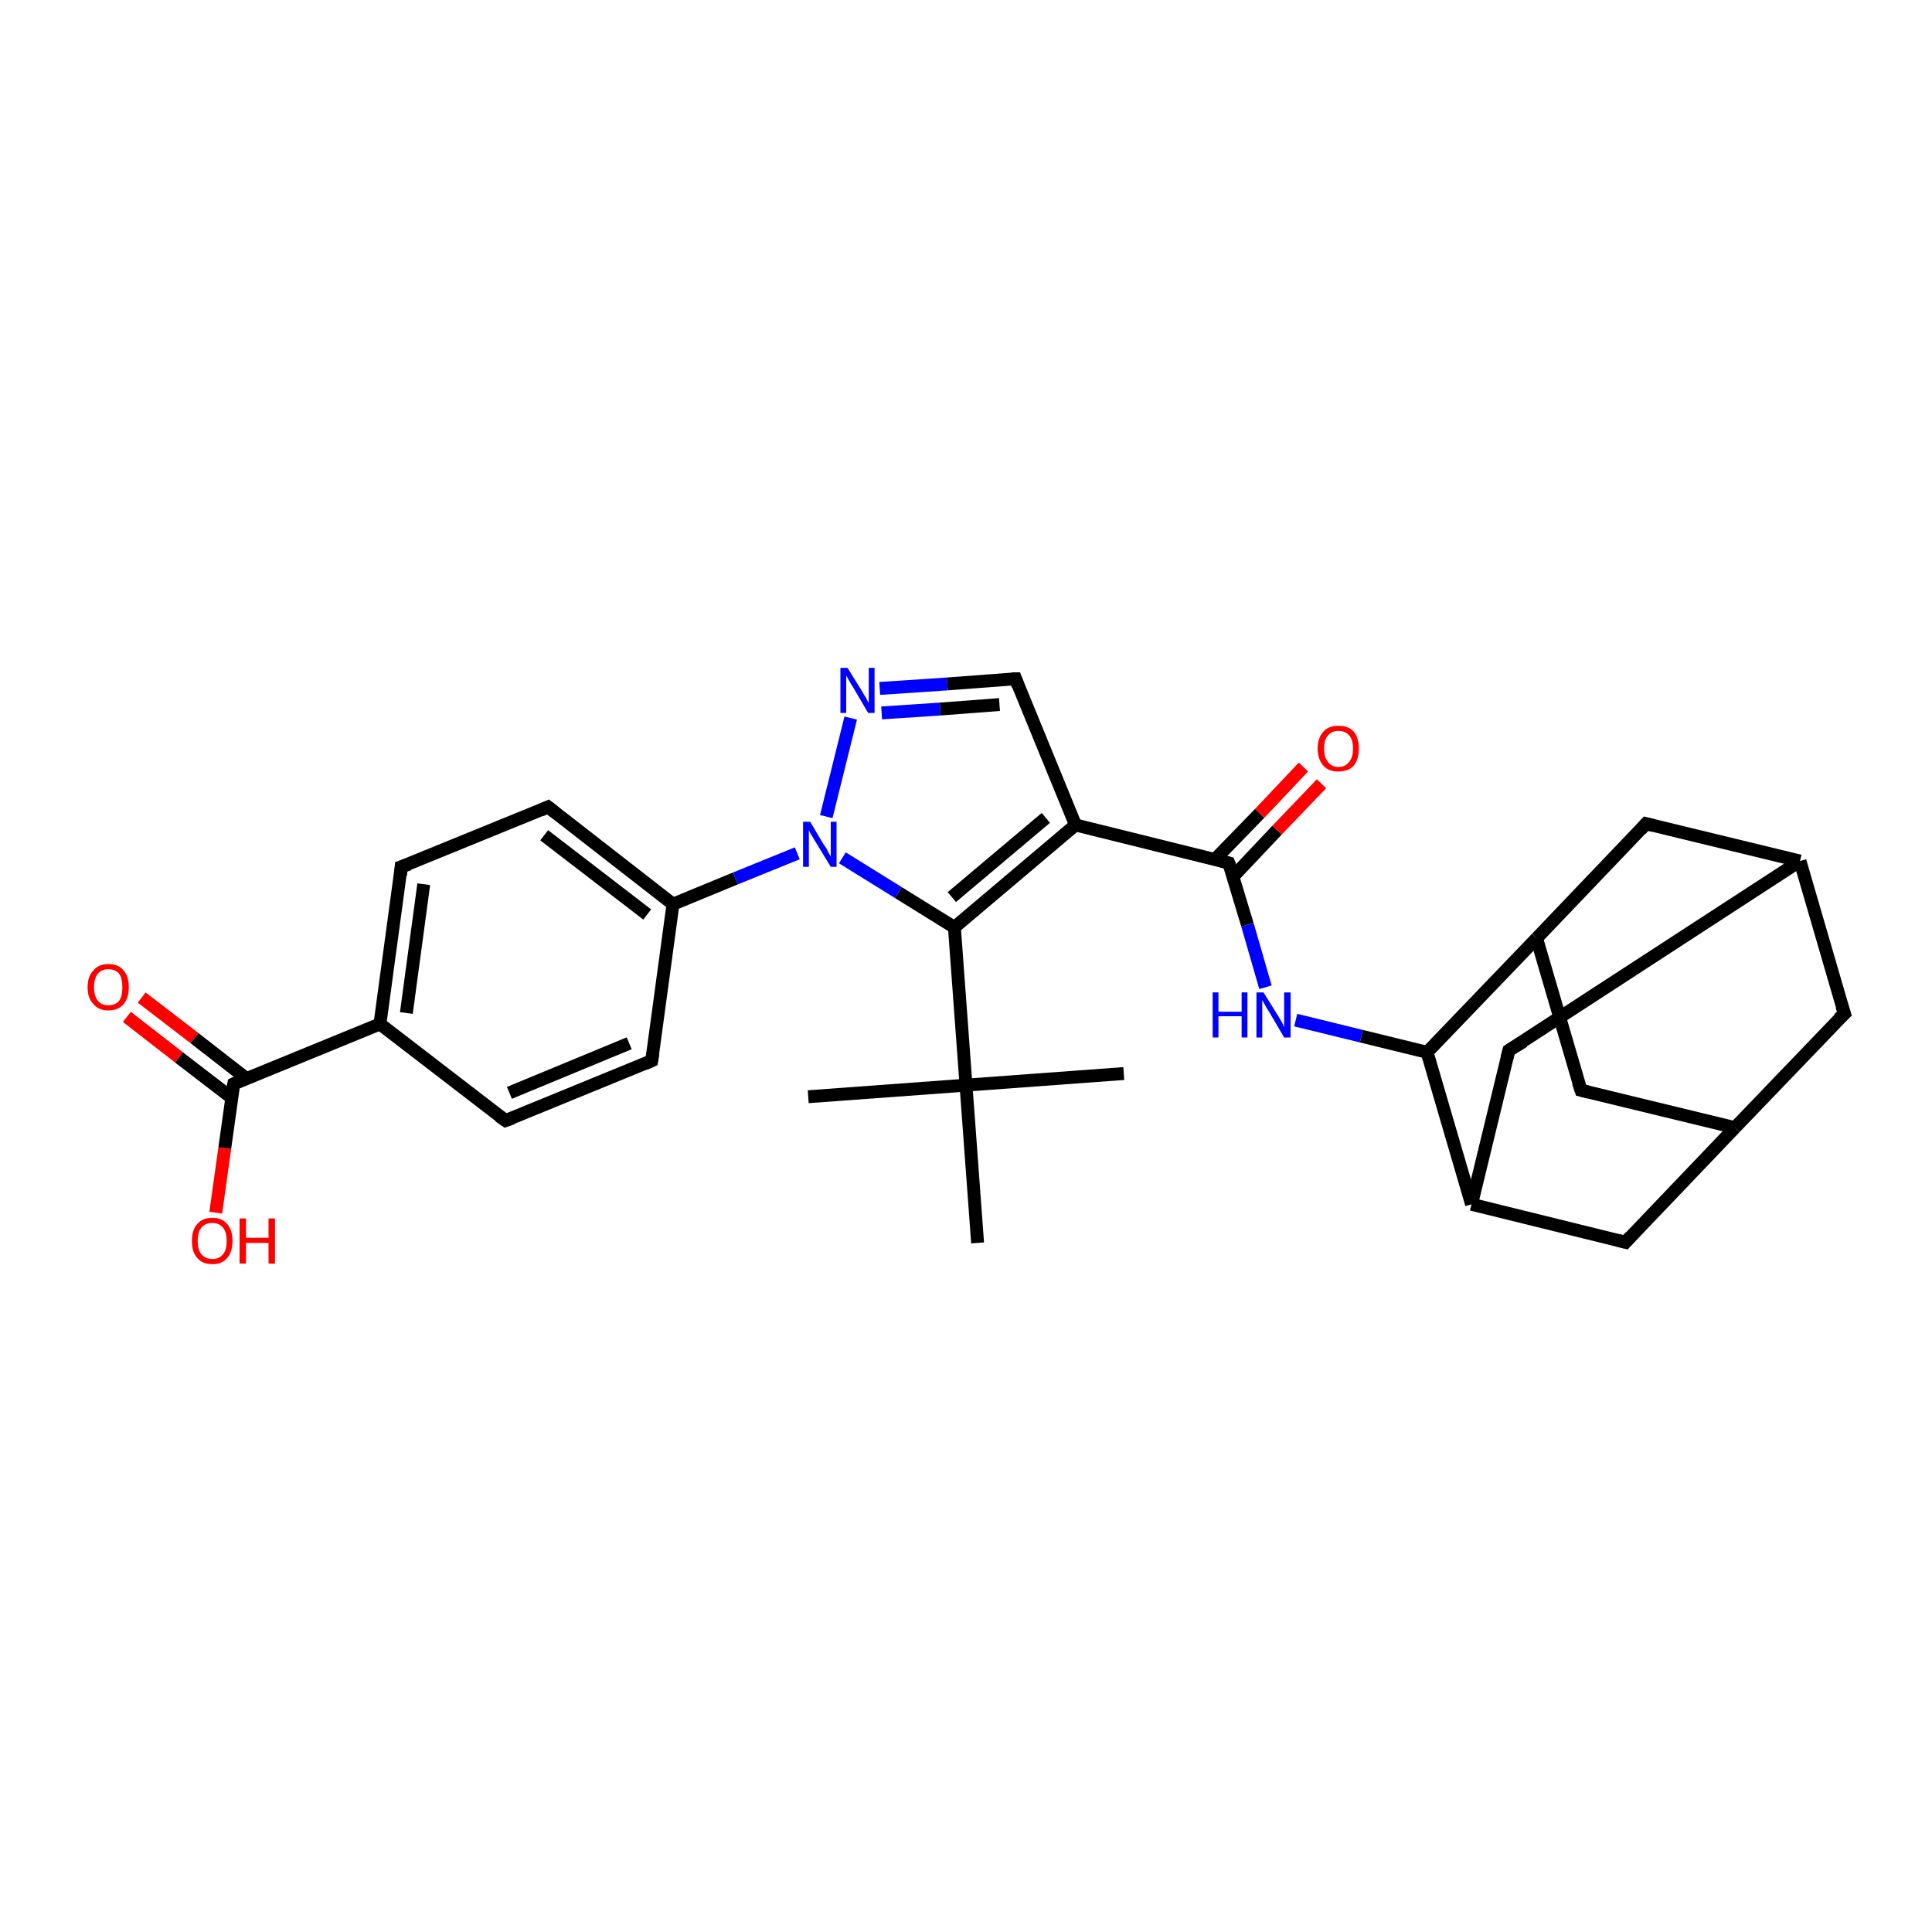 <?xml version='1.0' encoding='iso-8859-1'?>
<svg version='1.1' baseProfile='full'
              xmlns='http://www.w3.org/2000/svg'
                      xmlns:rdkit='http://www.rdkit.org/xml'
                      xmlns:xlink='http://www.w3.org/1999/xlink'
                  xml:space='preserve'
width='300px' height='300px' viewBox='0 0 300 300'>
<!-- END OF HEADER -->
<rect style='opacity:1.0;fill:#FFFFFF;stroke:none' width='300.0' height='300.0' x='0.0' y='0.0'> </rect>
<path class='bond-0 atom-0 atom-1' d='M 22.0,154.9 L 30.2,161.2' style='fill:none;fill-rule:evenodd;stroke:#FF0000;stroke-width:2.0px;stroke-linecap:butt;stroke-linejoin:miter;stroke-opacity:1' />
<path class='bond-0 atom-0 atom-1' d='M 30.2,161.2 L 38.3,167.5' style='fill:none;fill-rule:evenodd;stroke:#000000;stroke-width:2.0px;stroke-linecap:butt;stroke-linejoin:miter;stroke-opacity:1' />
<path class='bond-0 atom-0 atom-1' d='M 19.7,157.9 L 27.8,164.2' style='fill:none;fill-rule:evenodd;stroke:#FF0000;stroke-width:2.0px;stroke-linecap:butt;stroke-linejoin:miter;stroke-opacity:1' />
<path class='bond-0 atom-0 atom-1' d='M 27.8,164.2 L 36.0,170.5' style='fill:none;fill-rule:evenodd;stroke:#000000;stroke-width:2.0px;stroke-linecap:butt;stroke-linejoin:miter;stroke-opacity:1' />
<path class='bond-1 atom-1 atom-2' d='M 36.3,168.3 L 34.9,178.3' style='fill:none;fill-rule:evenodd;stroke:#000000;stroke-width:2.0px;stroke-linecap:butt;stroke-linejoin:miter;stroke-opacity:1' />
<path class='bond-1 atom-1 atom-2' d='M 34.9,178.3 L 33.5,188.3' style='fill:none;fill-rule:evenodd;stroke:#FF0000;stroke-width:2.0px;stroke-linecap:butt;stroke-linejoin:miter;stroke-opacity:1' />
<path class='bond-2 atom-1 atom-3' d='M 36.3,168.3 L 59.0,159.0' style='fill:none;fill-rule:evenodd;stroke:#000000;stroke-width:2.0px;stroke-linecap:butt;stroke-linejoin:miter;stroke-opacity:1' />
<path class='bond-3 atom-3 atom-4' d='M 59.0,159.0 L 62.3,134.6' style='fill:none;fill-rule:evenodd;stroke:#000000;stroke-width:2.0px;stroke-linecap:butt;stroke-linejoin:miter;stroke-opacity:1' />
<path class='bond-3 atom-3 atom-4' d='M 63.1,157.3 L 65.8,137.3' style='fill:none;fill-rule:evenodd;stroke:#000000;stroke-width:2.0px;stroke-linecap:butt;stroke-linejoin:miter;stroke-opacity:1' />
<path class='bond-4 atom-4 atom-5' d='M 62.3,134.6 L 85.1,125.3' style='fill:none;fill-rule:evenodd;stroke:#000000;stroke-width:2.0px;stroke-linecap:butt;stroke-linejoin:miter;stroke-opacity:1' />
<path class='bond-5 atom-5 atom-6' d='M 85.1,125.3 L 104.5,140.4' style='fill:none;fill-rule:evenodd;stroke:#000000;stroke-width:2.0px;stroke-linecap:butt;stroke-linejoin:miter;stroke-opacity:1' />
<path class='bond-5 atom-5 atom-6' d='M 84.5,129.7 L 100.5,142.0' style='fill:none;fill-rule:evenodd;stroke:#000000;stroke-width:2.0px;stroke-linecap:butt;stroke-linejoin:miter;stroke-opacity:1' />
<path class='bond-6 atom-6 atom-7' d='M 104.5,140.4 L 101.2,164.7' style='fill:none;fill-rule:evenodd;stroke:#000000;stroke-width:2.0px;stroke-linecap:butt;stroke-linejoin:miter;stroke-opacity:1' />
<path class='bond-7 atom-7 atom-8' d='M 101.2,164.7 L 78.5,174.0' style='fill:none;fill-rule:evenodd;stroke:#000000;stroke-width:2.0px;stroke-linecap:butt;stroke-linejoin:miter;stroke-opacity:1' />
<path class='bond-7 atom-7 atom-8' d='M 97.7,162.0 L 79.1,169.7' style='fill:none;fill-rule:evenodd;stroke:#000000;stroke-width:2.0px;stroke-linecap:butt;stroke-linejoin:miter;stroke-opacity:1' />
<path class='bond-8 atom-6 atom-9' d='M 104.5,140.4 L 114.2,136.4' style='fill:none;fill-rule:evenodd;stroke:#000000;stroke-width:2.0px;stroke-linecap:butt;stroke-linejoin:miter;stroke-opacity:1' />
<path class='bond-8 atom-6 atom-9' d='M 114.2,136.4 L 123.8,132.5' style='fill:none;fill-rule:evenodd;stroke:#0000FF;stroke-width:2.0px;stroke-linecap:butt;stroke-linejoin:miter;stroke-opacity:1' />
<path class='bond-9 atom-9 atom-10' d='M 128.3,126.8 L 132.1,111.5' style='fill:none;fill-rule:evenodd;stroke:#0000FF;stroke-width:2.0px;stroke-linecap:butt;stroke-linejoin:miter;stroke-opacity:1' />
<path class='bond-10 atom-10 atom-11' d='M 136.6,106.9 L 147.1,106.2' style='fill:none;fill-rule:evenodd;stroke:#0000FF;stroke-width:2.0px;stroke-linecap:butt;stroke-linejoin:miter;stroke-opacity:1' />
<path class='bond-10 atom-10 atom-11' d='M 147.1,106.2 L 157.7,105.4' style='fill:none;fill-rule:evenodd;stroke:#000000;stroke-width:2.0px;stroke-linecap:butt;stroke-linejoin:miter;stroke-opacity:1' />
<path class='bond-10 atom-10 atom-11' d='M 136.9,110.7 L 146.0,110.1' style='fill:none;fill-rule:evenodd;stroke:#0000FF;stroke-width:2.0px;stroke-linecap:butt;stroke-linejoin:miter;stroke-opacity:1' />
<path class='bond-10 atom-10 atom-11' d='M 146.0,110.1 L 155.2,109.4' style='fill:none;fill-rule:evenodd;stroke:#000000;stroke-width:2.0px;stroke-linecap:butt;stroke-linejoin:miter;stroke-opacity:1' />
<path class='bond-11 atom-11 atom-12' d='M 157.7,105.4 L 167.0,128.1' style='fill:none;fill-rule:evenodd;stroke:#000000;stroke-width:2.0px;stroke-linecap:butt;stroke-linejoin:miter;stroke-opacity:1' />
<path class='bond-12 atom-12 atom-13' d='M 167.0,128.1 L 148.2,144.0' style='fill:none;fill-rule:evenodd;stroke:#000000;stroke-width:2.0px;stroke-linecap:butt;stroke-linejoin:miter;stroke-opacity:1' />
<path class='bond-12 atom-12 atom-13' d='M 162.4,127.0 L 147.8,139.3' style='fill:none;fill-rule:evenodd;stroke:#000000;stroke-width:2.0px;stroke-linecap:butt;stroke-linejoin:miter;stroke-opacity:1' />
<path class='bond-13 atom-13 atom-14' d='M 148.2,144.0 L 150.0,168.5' style='fill:none;fill-rule:evenodd;stroke:#000000;stroke-width:2.0px;stroke-linecap:butt;stroke-linejoin:miter;stroke-opacity:1' />
<path class='bond-14 atom-14 atom-15' d='M 150.0,168.5 L 125.5,170.3' style='fill:none;fill-rule:evenodd;stroke:#000000;stroke-width:2.0px;stroke-linecap:butt;stroke-linejoin:miter;stroke-opacity:1' />
<path class='bond-15 atom-14 atom-16' d='M 150.0,168.5 L 174.5,166.7' style='fill:none;fill-rule:evenodd;stroke:#000000;stroke-width:2.0px;stroke-linecap:butt;stroke-linejoin:miter;stroke-opacity:1' />
<path class='bond-16 atom-14 atom-17' d='M 150.0,168.5 L 151.8,193.0' style='fill:none;fill-rule:evenodd;stroke:#000000;stroke-width:2.0px;stroke-linecap:butt;stroke-linejoin:miter;stroke-opacity:1' />
<path class='bond-17 atom-12 atom-18' d='M 167.0,128.1 L 190.8,134.0' style='fill:none;fill-rule:evenodd;stroke:#000000;stroke-width:2.0px;stroke-linecap:butt;stroke-linejoin:miter;stroke-opacity:1' />
<path class='bond-18 atom-18 atom-19' d='M 191.5,136.1 L 198.3,128.9' style='fill:none;fill-rule:evenodd;stroke:#000000;stroke-width:2.0px;stroke-linecap:butt;stroke-linejoin:miter;stroke-opacity:1' />
<path class='bond-18 atom-18 atom-19' d='M 198.3,128.9 L 205.2,121.7' style='fill:none;fill-rule:evenodd;stroke:#FF0000;stroke-width:2.0px;stroke-linecap:butt;stroke-linejoin:miter;stroke-opacity:1' />
<path class='bond-18 atom-18 atom-19' d='M 188.7,133.4 L 195.6,126.3' style='fill:none;fill-rule:evenodd;stroke:#000000;stroke-width:2.0px;stroke-linecap:butt;stroke-linejoin:miter;stroke-opacity:1' />
<path class='bond-18 atom-18 atom-19' d='M 195.6,126.3 L 202.4,119.1' style='fill:none;fill-rule:evenodd;stroke:#FF0000;stroke-width:2.0px;stroke-linecap:butt;stroke-linejoin:miter;stroke-opacity:1' />
<path class='bond-19 atom-18 atom-20' d='M 190.8,134.0 L 193.7,143.6' style='fill:none;fill-rule:evenodd;stroke:#000000;stroke-width:2.0px;stroke-linecap:butt;stroke-linejoin:miter;stroke-opacity:1' />
<path class='bond-19 atom-18 atom-20' d='M 193.7,143.6 L 196.5,153.3' style='fill:none;fill-rule:evenodd;stroke:#0000FF;stroke-width:2.0px;stroke-linecap:butt;stroke-linejoin:miter;stroke-opacity:1' />
<path class='bond-20 atom-20 atom-21' d='M 201.2,158.4 L 211.4,160.9' style='fill:none;fill-rule:evenodd;stroke:#0000FF;stroke-width:2.0px;stroke-linecap:butt;stroke-linejoin:miter;stroke-opacity:1' />
<path class='bond-20 atom-20 atom-21' d='M 211.4,160.9 L 221.6,163.4' style='fill:none;fill-rule:evenodd;stroke:#000000;stroke-width:2.0px;stroke-linecap:butt;stroke-linejoin:miter;stroke-opacity:1' />
<path class='bond-21 atom-21 atom-22' d='M 221.6,163.4 L 238.6,145.7' style='fill:none;fill-rule:evenodd;stroke:#000000;stroke-width:2.0px;stroke-linecap:butt;stroke-linejoin:miter;stroke-opacity:1' />
<path class='bond-22 atom-22 atom-23' d='M 238.6,145.7 L 245.5,169.3' style='fill:none;fill-rule:evenodd;stroke:#000000;stroke-width:2.0px;stroke-linecap:butt;stroke-linejoin:miter;stroke-opacity:1' />
<path class='bond-23 atom-23 atom-24' d='M 245.5,169.3 L 269.4,175.1' style='fill:none;fill-rule:evenodd;stroke:#000000;stroke-width:2.0px;stroke-linecap:butt;stroke-linejoin:miter;stroke-opacity:1' />
<path class='bond-24 atom-24 atom-25' d='M 269.4,175.1 L 286.4,157.4' style='fill:none;fill-rule:evenodd;stroke:#000000;stroke-width:2.0px;stroke-linecap:butt;stroke-linejoin:miter;stroke-opacity:1' />
<path class='bond-25 atom-25 atom-26' d='M 286.4,157.4 L 279.5,133.7' style='fill:none;fill-rule:evenodd;stroke:#000000;stroke-width:2.0px;stroke-linecap:butt;stroke-linejoin:miter;stroke-opacity:1' />
<path class='bond-26 atom-26 atom-27' d='M 279.5,133.7 L 255.6,127.9' style='fill:none;fill-rule:evenodd;stroke:#000000;stroke-width:2.0px;stroke-linecap:butt;stroke-linejoin:miter;stroke-opacity:1' />
<path class='bond-27 atom-26 atom-28' d='M 279.5,133.7 L 234.3,163.1' style='fill:none;fill-rule:evenodd;stroke:#000000;stroke-width:2.0px;stroke-linecap:butt;stroke-linejoin:miter;stroke-opacity:1' />
<path class='bond-28 atom-28 atom-29' d='M 234.3,163.1 L 228.5,187.0' style='fill:none;fill-rule:evenodd;stroke:#000000;stroke-width:2.0px;stroke-linecap:butt;stroke-linejoin:miter;stroke-opacity:1' />
<path class='bond-29 atom-29 atom-30' d='M 228.5,187.0 L 252.4,192.9' style='fill:none;fill-rule:evenodd;stroke:#000000;stroke-width:2.0px;stroke-linecap:butt;stroke-linejoin:miter;stroke-opacity:1' />
<path class='bond-30 atom-8 atom-3' d='M 78.5,174.0 L 59.0,159.0' style='fill:none;fill-rule:evenodd;stroke:#000000;stroke-width:2.0px;stroke-linecap:butt;stroke-linejoin:miter;stroke-opacity:1' />
<path class='bond-31 atom-13 atom-9' d='M 148.2,144.0 L 139.5,138.6' style='fill:none;fill-rule:evenodd;stroke:#000000;stroke-width:2.0px;stroke-linecap:butt;stroke-linejoin:miter;stroke-opacity:1' />
<path class='bond-31 atom-13 atom-9' d='M 139.5,138.6 L 130.8,133.2' style='fill:none;fill-rule:evenodd;stroke:#0000FF;stroke-width:2.0px;stroke-linecap:butt;stroke-linejoin:miter;stroke-opacity:1' />
<path class='bond-32 atom-27 atom-22' d='M 255.6,127.9 L 238.6,145.7' style='fill:none;fill-rule:evenodd;stroke:#000000;stroke-width:2.0px;stroke-linecap:butt;stroke-linejoin:miter;stroke-opacity:1' />
<path class='bond-33 atom-30 atom-24' d='M 252.4,192.9 L 269.4,175.1' style='fill:none;fill-rule:evenodd;stroke:#000000;stroke-width:2.0px;stroke-linecap:butt;stroke-linejoin:miter;stroke-opacity:1' />
<path class='bond-34 atom-29 atom-21' d='M 228.5,187.0 L 221.6,163.4' style='fill:none;fill-rule:evenodd;stroke:#000000;stroke-width:2.0px;stroke-linecap:butt;stroke-linejoin:miter;stroke-opacity:1' />
<path d='M 36.2,168.8 L 36.3,168.3 L 37.4,167.8' style='fill:none;stroke:#000000;stroke-width:2.0px;stroke-linecap:butt;stroke-linejoin:miter;stroke-opacity:1;' />
<path d='M 62.2,135.9 L 62.3,134.6 L 63.5,134.2' style='fill:none;stroke:#000000;stroke-width:2.0px;stroke-linecap:butt;stroke-linejoin:miter;stroke-opacity:1;' />
<path d='M 84.0,125.8 L 85.1,125.3 L 86.1,126.1' style='fill:none;stroke:#000000;stroke-width:2.0px;stroke-linecap:butt;stroke-linejoin:miter;stroke-opacity:1;' />
<path d='M 101.4,163.5 L 101.2,164.7 L 100.1,165.2' style='fill:none;stroke:#000000;stroke-width:2.0px;stroke-linecap:butt;stroke-linejoin:miter;stroke-opacity:1;' />
<path d='M 79.6,173.6 L 78.5,174.0 L 77.5,173.3' style='fill:none;stroke:#000000;stroke-width:2.0px;stroke-linecap:butt;stroke-linejoin:miter;stroke-opacity:1;' />
<path d='M 157.1,105.4 L 157.7,105.4 L 158.1,106.5' style='fill:none;stroke:#000000;stroke-width:2.0px;stroke-linecap:butt;stroke-linejoin:miter;stroke-opacity:1;' />
<path d='M 189.6,133.7 L 190.8,134.0 L 191.0,134.5' style='fill:none;stroke:#000000;stroke-width:2.0px;stroke-linecap:butt;stroke-linejoin:miter;stroke-opacity:1;' />
<path d='M 245.1,168.1 L 245.5,169.3 L 246.7,169.6' style='fill:none;stroke:#000000;stroke-width:2.0px;stroke-linecap:butt;stroke-linejoin:miter;stroke-opacity:1;' />
<path d='M 285.5,158.2 L 286.4,157.4 L 286.0,156.2' style='fill:none;stroke:#000000;stroke-width:2.0px;stroke-linecap:butt;stroke-linejoin:miter;stroke-opacity:1;' />
<path d='M 256.8,128.2 L 255.6,127.9 L 254.8,128.8' style='fill:none;stroke:#000000;stroke-width:2.0px;stroke-linecap:butt;stroke-linejoin:miter;stroke-opacity:1;' />
<path d='M 236.6,161.7 L 234.3,163.1 L 234.0,164.3' style='fill:none;stroke:#000000;stroke-width:2.0px;stroke-linecap:butt;stroke-linejoin:miter;stroke-opacity:1;' />
<path d='M 251.2,192.6 L 252.4,192.9 L 253.2,192.0' style='fill:none;stroke:#000000;stroke-width:2.0px;stroke-linecap:butt;stroke-linejoin:miter;stroke-opacity:1;' />
<path class='atom-0' d='M 13.6 153.3
Q 13.6 151.6, 14.5 150.7
Q 15.3 149.7, 16.8 149.7
Q 18.4 149.7, 19.2 150.7
Q 20.0 151.6, 20.0 153.3
Q 20.0 155.0, 19.2 155.9
Q 18.4 156.9, 16.8 156.9
Q 15.3 156.9, 14.5 155.9
Q 13.6 155.0, 13.6 153.3
M 16.8 156.1
Q 17.9 156.1, 18.5 155.4
Q 19.0 154.7, 19.0 153.3
Q 19.0 151.9, 18.5 151.2
Q 17.9 150.5, 16.8 150.5
Q 15.8 150.5, 15.2 151.2
Q 14.6 151.9, 14.6 153.3
Q 14.6 154.7, 15.2 155.4
Q 15.8 156.1, 16.8 156.1
' fill='#FF0000'/>
<path class='atom-2' d='M 29.8 192.7
Q 29.8 191.0, 30.6 190.1
Q 31.4 189.1, 33.0 189.1
Q 34.5 189.1, 35.3 190.1
Q 36.1 191.0, 36.1 192.7
Q 36.1 194.4, 35.3 195.3
Q 34.5 196.3, 33.0 196.3
Q 31.4 196.3, 30.6 195.3
Q 29.8 194.4, 29.8 192.7
M 33.0 195.5
Q 34.0 195.5, 34.6 194.8
Q 35.2 194.1, 35.2 192.7
Q 35.2 191.3, 34.6 190.6
Q 34.0 189.9, 33.0 189.9
Q 31.9 189.9, 31.3 190.6
Q 30.7 191.3, 30.7 192.7
Q 30.7 194.1, 31.3 194.8
Q 31.9 195.5, 33.0 195.5
' fill='#FF0000'/>
<path class='atom-2' d='M 37.2 189.2
L 38.2 189.2
L 38.2 192.2
L 41.7 192.2
L 41.7 189.2
L 42.7 189.2
L 42.7 196.2
L 41.7 196.2
L 41.7 193.0
L 38.2 193.0
L 38.2 196.2
L 37.2 196.2
L 37.2 189.2
' fill='#FF0000'/>
<path class='atom-9' d='M 125.8 127.6
L 128.0 131.3
Q 128.3 131.6, 128.6 132.3
Q 129.0 133.0, 129.0 133.0
L 129.0 127.6
L 129.9 127.6
L 129.9 134.6
L 129.0 134.6
L 126.5 130.5
Q 126.2 130.0, 125.9 129.5
Q 125.6 129.0, 125.6 128.8
L 125.6 134.6
L 124.7 134.6
L 124.7 127.6
L 125.8 127.6
' fill='#0000FF'/>
<path class='atom-10' d='M 131.6 103.7
L 133.9 107.4
Q 134.1 107.8, 134.5 108.4
Q 134.8 109.1, 134.9 109.1
L 134.9 103.7
L 135.8 103.7
L 135.8 110.7
L 134.8 110.7
L 132.4 106.6
Q 132.1 106.2, 131.8 105.6
Q 131.5 105.1, 131.4 104.9
L 131.4 110.7
L 130.5 110.7
L 130.5 103.7
L 131.6 103.7
' fill='#0000FF'/>
<path class='atom-19' d='M 204.6 116.2
Q 204.6 114.6, 205.5 113.6
Q 206.3 112.7, 207.8 112.7
Q 209.4 112.7, 210.2 113.6
Q 211.0 114.6, 211.0 116.2
Q 211.0 117.9, 210.2 118.9
Q 209.4 119.8, 207.8 119.8
Q 206.3 119.8, 205.5 118.9
Q 204.6 117.9, 204.6 116.2
M 207.8 119.1
Q 208.9 119.1, 209.5 118.3
Q 210.1 117.6, 210.1 116.2
Q 210.1 114.9, 209.5 114.2
Q 208.9 113.5, 207.8 113.5
Q 206.8 113.5, 206.2 114.2
Q 205.6 114.9, 205.6 116.2
Q 205.6 117.6, 206.2 118.3
Q 206.8 119.1, 207.8 119.1
' fill='#FF0000'/>
<path class='atom-20' d='M 188.3 154.1
L 189.2 154.1
L 189.2 157.1
L 192.8 157.1
L 192.8 154.1
L 193.7 154.1
L 193.7 161.1
L 192.8 161.1
L 192.8 157.8
L 189.2 157.8
L 189.2 161.1
L 188.3 161.1
L 188.3 154.1
' fill='#0000FF'/>
<path class='atom-20' d='M 196.2 154.1
L 198.5 157.8
Q 198.7 158.1, 199.1 158.8
Q 199.4 159.5, 199.4 159.5
L 199.4 154.1
L 200.4 154.1
L 200.4 161.1
L 199.4 161.1
L 197.0 157.0
Q 196.7 156.6, 196.4 156.0
Q 196.1 155.5, 196.0 155.3
L 196.0 161.1
L 195.1 161.1
L 195.1 154.1
L 196.2 154.1
' fill='#0000FF'/>
</svg>
